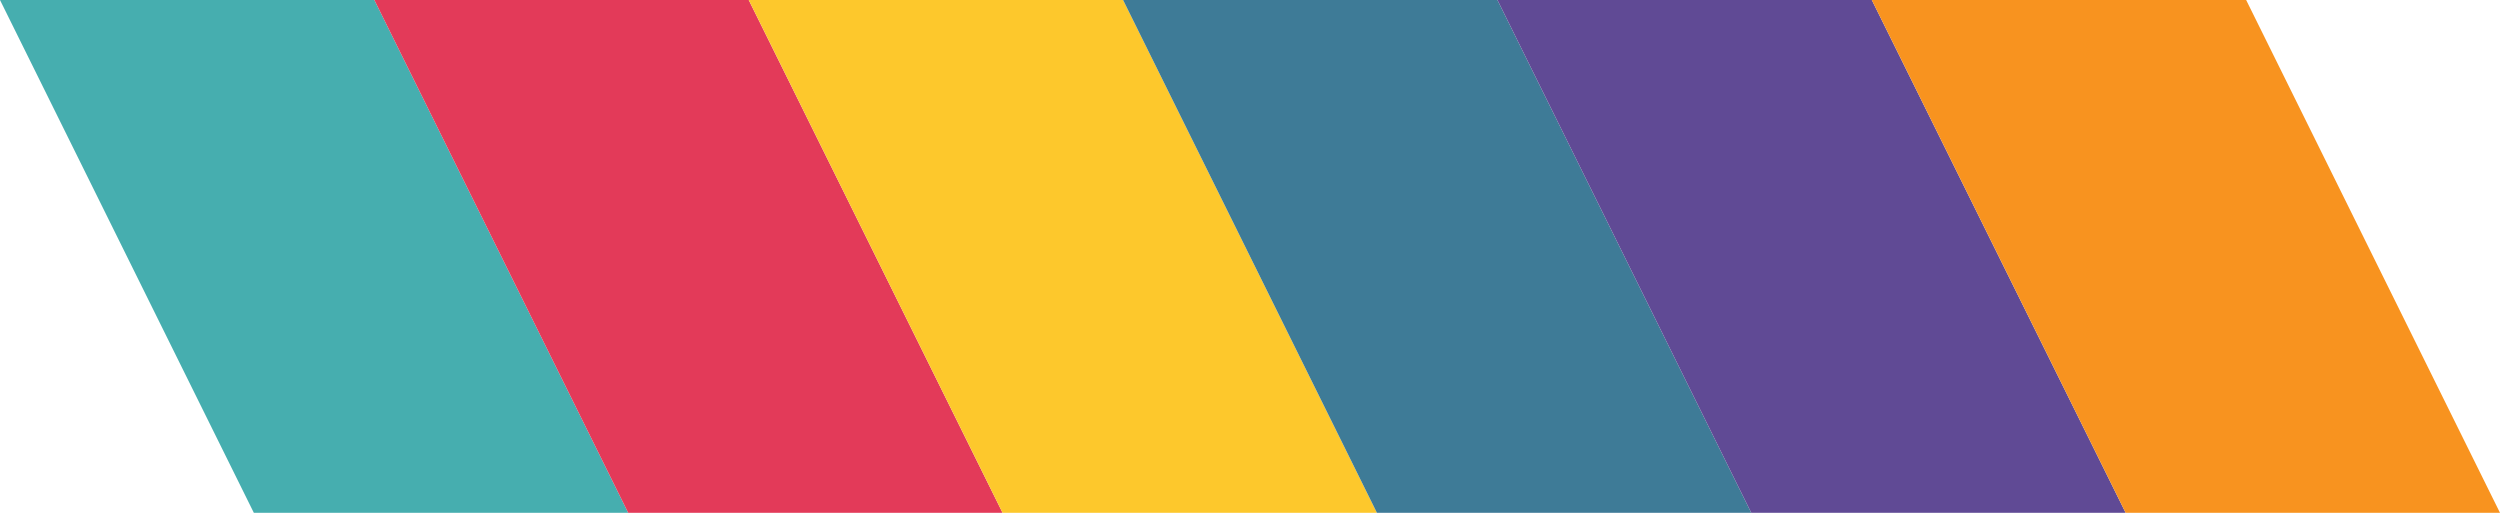 <svg xmlns="http://www.w3.org/2000/svg" viewBox="0 0 975 200"><defs><style>.cls-1{fill:#46aeaf;}.cls-2{fill:#e33a59;}.cls-3{fill:#fdc82c;}.cls-4{fill:#3e7b97;}.cls-5{fill:#604a95;}.cls-6{fill:#f8931f;}</style></defs><title>Kacheln</title><g id="Ebene_2" data-name="Ebene 2"><g id="Ebene_2-2" data-name="Ebene 2"><polygon class="cls-1" points="245 200 99 200 0 0 146 0 245 200"/><polygon class="cls-2" points="391 200 245 200 146 0 292 0 391 200"/><polygon class="cls-3" points="537 200 391 200 292 0 438 0 537 200"/><polygon class="cls-4" points="683 200 537 200 438 0 584 0 683 200"/><polygon class="cls-5" points="829 200 683 200 584 0 730 0 829 200"/><polygon class="cls-6" points="975 200 829 200 730 0 876 0 975 200"/></g></g></svg>